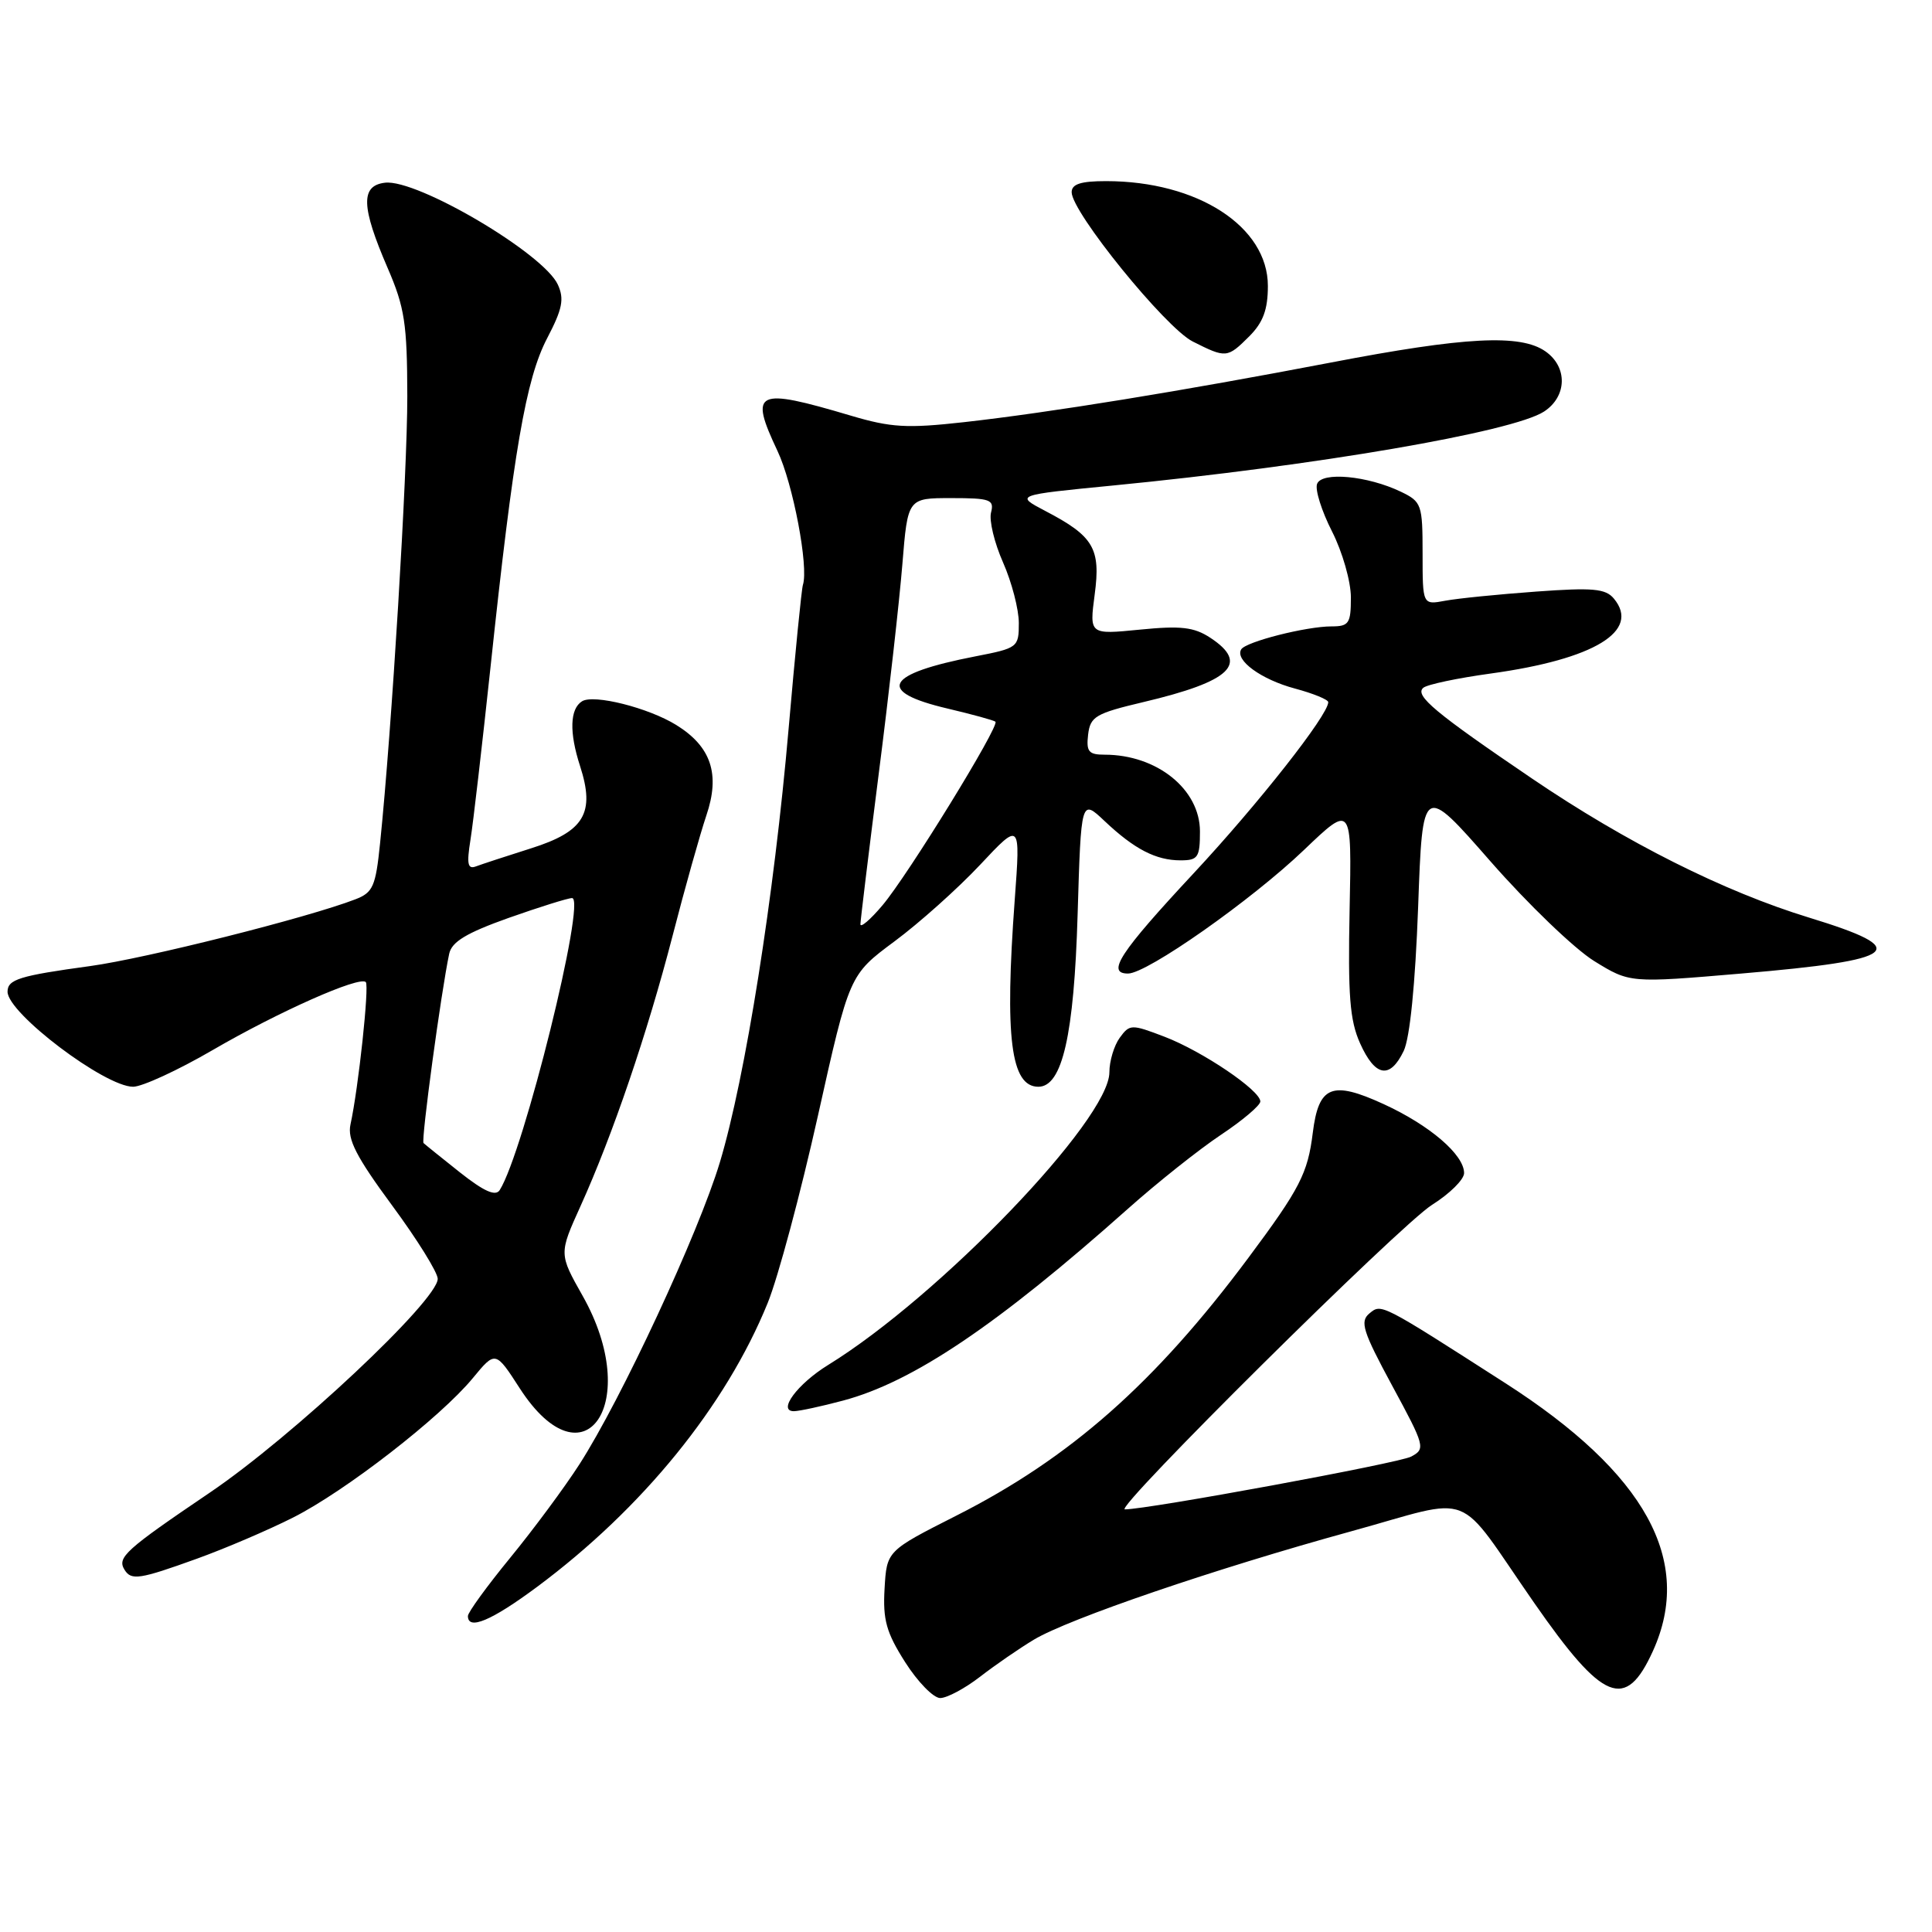 <?xml version="1.0" encoding="UTF-8" standalone="no"?>
<!DOCTYPE svg PUBLIC "-//W3C//DTD SVG 1.1//EN" "http://www.w3.org/Graphics/SVG/1.1/DTD/svg11.dtd" >
<svg xmlns="http://www.w3.org/2000/svg" xmlns:xlink="http://www.w3.org/1999/xlink" version="1.1" viewBox="0 0 256 256">
 <g >
 <path fill="currentColor"
d=" M 129.86 222.18 C 131.86 220.63 135.07 218.42 137.00 217.26 C 141.64 214.48 161.00 207.87 178.99 202.92 C 195.75 198.31 192.66 197.10 203.28 212.38 C 212.43 225.54 215.40 226.74 219.02 218.77 C 224.45 206.81 218.06 195.21 199.49 183.29 C 182.85 172.61 183.05 172.72 181.45 174.04 C 180.17 175.11 180.57 176.39 184.47 183.61 C 188.82 191.64 188.91 191.98 186.98 193.01 C 185.37 193.87 152.11 200.00 149.05 200.00 C 147.51 200.00 185.51 162.32 189.75 159.65 C 192.09 158.18 194.00 156.29 194.00 155.44 C 194.00 153.00 189.43 149.09 183.32 146.29 C 176.47 143.15 174.73 143.86 173.95 150.10 C 173.29 155.47 172.24 157.51 165.40 166.69 C 153.04 183.28 141.79 193.21 126.70 200.84 C 117.50 205.50 117.50 205.50 117.21 210.50 C 116.97 214.64 117.44 216.32 119.94 220.25 C 121.60 222.86 123.69 225.00 124.58 225.00 C 125.48 225.00 127.85 223.73 129.86 222.18 Z  M 71.15 210.28 C 85.15 199.87 96.17 186.30 101.72 172.66 C 103.10 169.27 106.09 158.10 108.38 147.84 C 112.54 129.18 112.54 129.18 118.52 124.74 C 121.81 122.30 126.91 117.74 129.86 114.60 C 135.22 108.88 135.22 108.88 134.46 119.19 C 133.11 137.49 133.93 144.00 137.59 144.00 C 140.76 144.00 142.32 137.15 142.79 121.17 C 143.25 105.85 143.25 105.85 146.37 108.80 C 150.31 112.52 153.17 114.00 156.43 114.00 C 158.74 114.00 159.00 113.61 159.00 110.17 C 159.00 104.59 153.30 100.00 146.37 100.00 C 144.25 100.00 143.92 99.60 144.18 97.34 C 144.47 94.94 145.17 94.53 151.50 93.03 C 163.14 90.28 165.59 87.93 160.36 84.50 C 158.21 83.09 156.46 82.89 151.03 83.43 C 144.35 84.09 144.35 84.09 145.05 78.79 C 145.87 72.66 144.92 71.05 138.50 67.70 C 134.50 65.60 134.50 65.60 147.50 64.33 C 174.39 61.71 200.47 57.23 204.60 54.53 C 207.65 52.53 207.74 48.63 204.78 46.56 C 201.47 44.24 194.13 44.62 176.34 48.04 C 156.60 51.82 139.14 54.66 127.72 55.94 C 120.17 56.78 118.07 56.66 112.72 55.07 C 100.12 51.33 99.25 51.75 103.02 59.75 C 105.08 64.10 107.17 75.11 106.39 77.50 C 106.21 78.05 105.36 86.60 104.50 96.50 C 102.57 118.81 98.76 142.79 95.39 154.00 C 92.56 163.40 82.32 185.42 76.77 194.04 C 74.81 197.09 70.68 202.66 67.60 206.42 C 64.52 210.18 62.00 213.65 62.00 214.13 C 62.00 216.07 65.13 214.75 71.15 210.28 Z  M 26.08 206.54 C 29.83 205.19 35.57 202.73 38.82 201.09 C 45.76 197.59 58.35 187.82 62.64 182.62 C 65.65 178.97 65.65 178.97 68.89 183.99 C 77.46 197.20 85.17 185.82 77.21 171.72 C 74.06 166.14 74.06 166.14 76.92 159.82 C 81.19 150.38 85.78 136.90 89.12 124.00 C 90.75 117.67 92.77 110.51 93.59 108.07 C 95.46 102.58 94.24 98.93 89.60 96.06 C 85.91 93.78 78.68 91.96 77.13 92.92 C 75.51 93.92 75.41 97.04 76.86 101.50 C 78.88 107.74 77.43 110.18 70.36 112.41 C 67.14 113.43 63.87 114.50 63.10 114.79 C 61.97 115.23 61.82 114.52 62.34 111.27 C 62.70 109.04 63.89 98.73 65.00 88.36 C 68.04 59.76 69.69 50.19 72.50 44.82 C 74.52 40.95 74.79 39.63 73.92 37.72 C 72.04 33.59 55.28 23.71 51.02 24.21 C 47.76 24.59 47.85 27.38 51.36 35.50 C 53.63 40.74 53.95 42.89 53.97 52.50 C 53.98 62.64 51.92 96.60 50.36 111.75 C 49.78 117.45 49.42 118.27 47.10 119.16 C 40.79 121.60 19.31 127.00 11.94 128.01 C 2.56 129.29 1.00 129.78 1.00 131.41 C 1.00 134.25 13.89 144.00 17.64 144.00 C 18.83 144.00 23.57 141.82 28.16 139.15 C 36.91 134.06 47.63 129.30 48.47 130.13 C 48.95 130.62 47.50 144.15 46.44 149.00 C 46.01 150.95 47.21 153.29 51.95 159.72 C 55.28 164.23 58.00 168.61 58.00 169.45 C 58.00 172.31 38.78 190.35 27.80 197.78 C 16.58 205.38 15.49 206.37 16.50 208.00 C 17.39 209.45 18.49 209.28 26.08 206.54 Z  M 111.69 185.59 C 120.96 183.13 132.14 175.59 149.50 160.13 C 153.35 156.70 158.86 152.32 161.75 150.39 C 164.64 148.47 167.00 146.47 167.00 145.95 C 167.00 144.48 159.32 139.29 154.30 137.37 C 149.91 135.69 149.69 135.70 148.37 137.51 C 147.62 138.54 147.00 140.60 147.00 142.08 C 147.00 148.35 124.52 171.75 109.74 180.86 C 105.65 183.38 102.97 187.01 105.21 186.99 C 105.92 186.98 108.84 186.35 111.69 185.59 Z  M 186.00 139.25 C 186.82 137.52 187.53 130.44 187.91 120.18 C 188.50 103.86 188.50 103.86 197.50 114.14 C 202.45 119.79 208.63 125.73 211.23 127.34 C 215.96 130.26 215.96 130.26 230.73 129.00 C 251.86 127.20 253.55 125.82 239.72 121.59 C 228.46 118.15 215.51 111.65 203.00 103.16 C 190.15 94.44 187.41 92.15 188.59 91.14 C 189.09 90.70 193.13 89.85 197.57 89.24 C 211.26 87.35 217.41 83.61 213.85 79.32 C 212.75 77.99 211.07 77.84 203.52 78.39 C 198.56 78.75 193.15 79.29 191.50 79.60 C 188.50 80.16 188.50 80.16 188.50 73.35 C 188.50 66.84 188.37 66.48 185.63 65.16 C 181.22 63.04 175.14 62.47 174.52 64.12 C 174.23 64.88 175.12 67.71 176.50 70.42 C 177.88 73.13 179.00 77.06 179.00 79.17 C 179.00 82.61 178.74 83.00 176.44 83.00 C 173.08 83.00 165.10 85.03 164.47 86.04 C 163.59 87.47 167.11 90.04 171.60 91.24 C 174.02 91.89 176.00 92.70 176.00 93.04 C 176.00 94.74 166.76 106.49 158.15 115.73 C 148.36 126.24 146.56 129.00 149.47 129.00 C 152.00 129.00 165.83 119.28 172.81 112.60 C 179.12 106.57 179.12 106.57 178.83 120.53 C 178.60 131.90 178.85 135.20 180.22 138.25 C 182.21 142.69 184.18 143.04 186.00 139.25 Z  M 165.55 44.55 C 167.37 42.72 168.00 41.02 168.00 37.89 C 168.00 30.03 158.70 24.00 146.56 24.00 C 143.21 24.00 142.00 24.39 142.00 25.47 C 142.00 28.11 154.42 43.42 158.04 45.25 C 162.47 47.48 162.62 47.47 165.55 44.55 Z  M 114.01 122.46 C 114.02 121.93 115.11 112.95 116.44 102.50 C 117.78 92.05 119.18 79.56 119.57 74.75 C 120.28 66.00 120.28 66.00 126.04 66.00 C 131.22 66.00 131.76 66.20 131.32 67.90 C 131.04 68.95 131.76 71.93 132.91 74.53 C 134.06 77.13 135.00 80.74 135.00 82.56 C 135.00 85.78 134.86 85.88 129.25 86.97 C 117.24 89.30 115.99 91.64 125.57 93.89 C 128.83 94.66 131.68 95.44 131.90 95.63 C 132.50 96.14 120.30 115.98 116.93 119.96 C 115.32 121.87 114.00 122.99 114.01 122.46 Z  M 60.97 155.37 C 58.51 153.42 56.33 151.66 56.12 151.46 C 55.78 151.12 58.45 131.41 59.52 126.38 C 59.86 124.79 61.80 123.62 67.39 121.63 C 71.47 120.19 75.26 119.00 75.80 119.00 C 77.73 119.00 69.37 152.73 66.21 157.70 C 65.66 158.55 64.14 157.87 60.97 155.37 Z "/>
</g>
</svg>